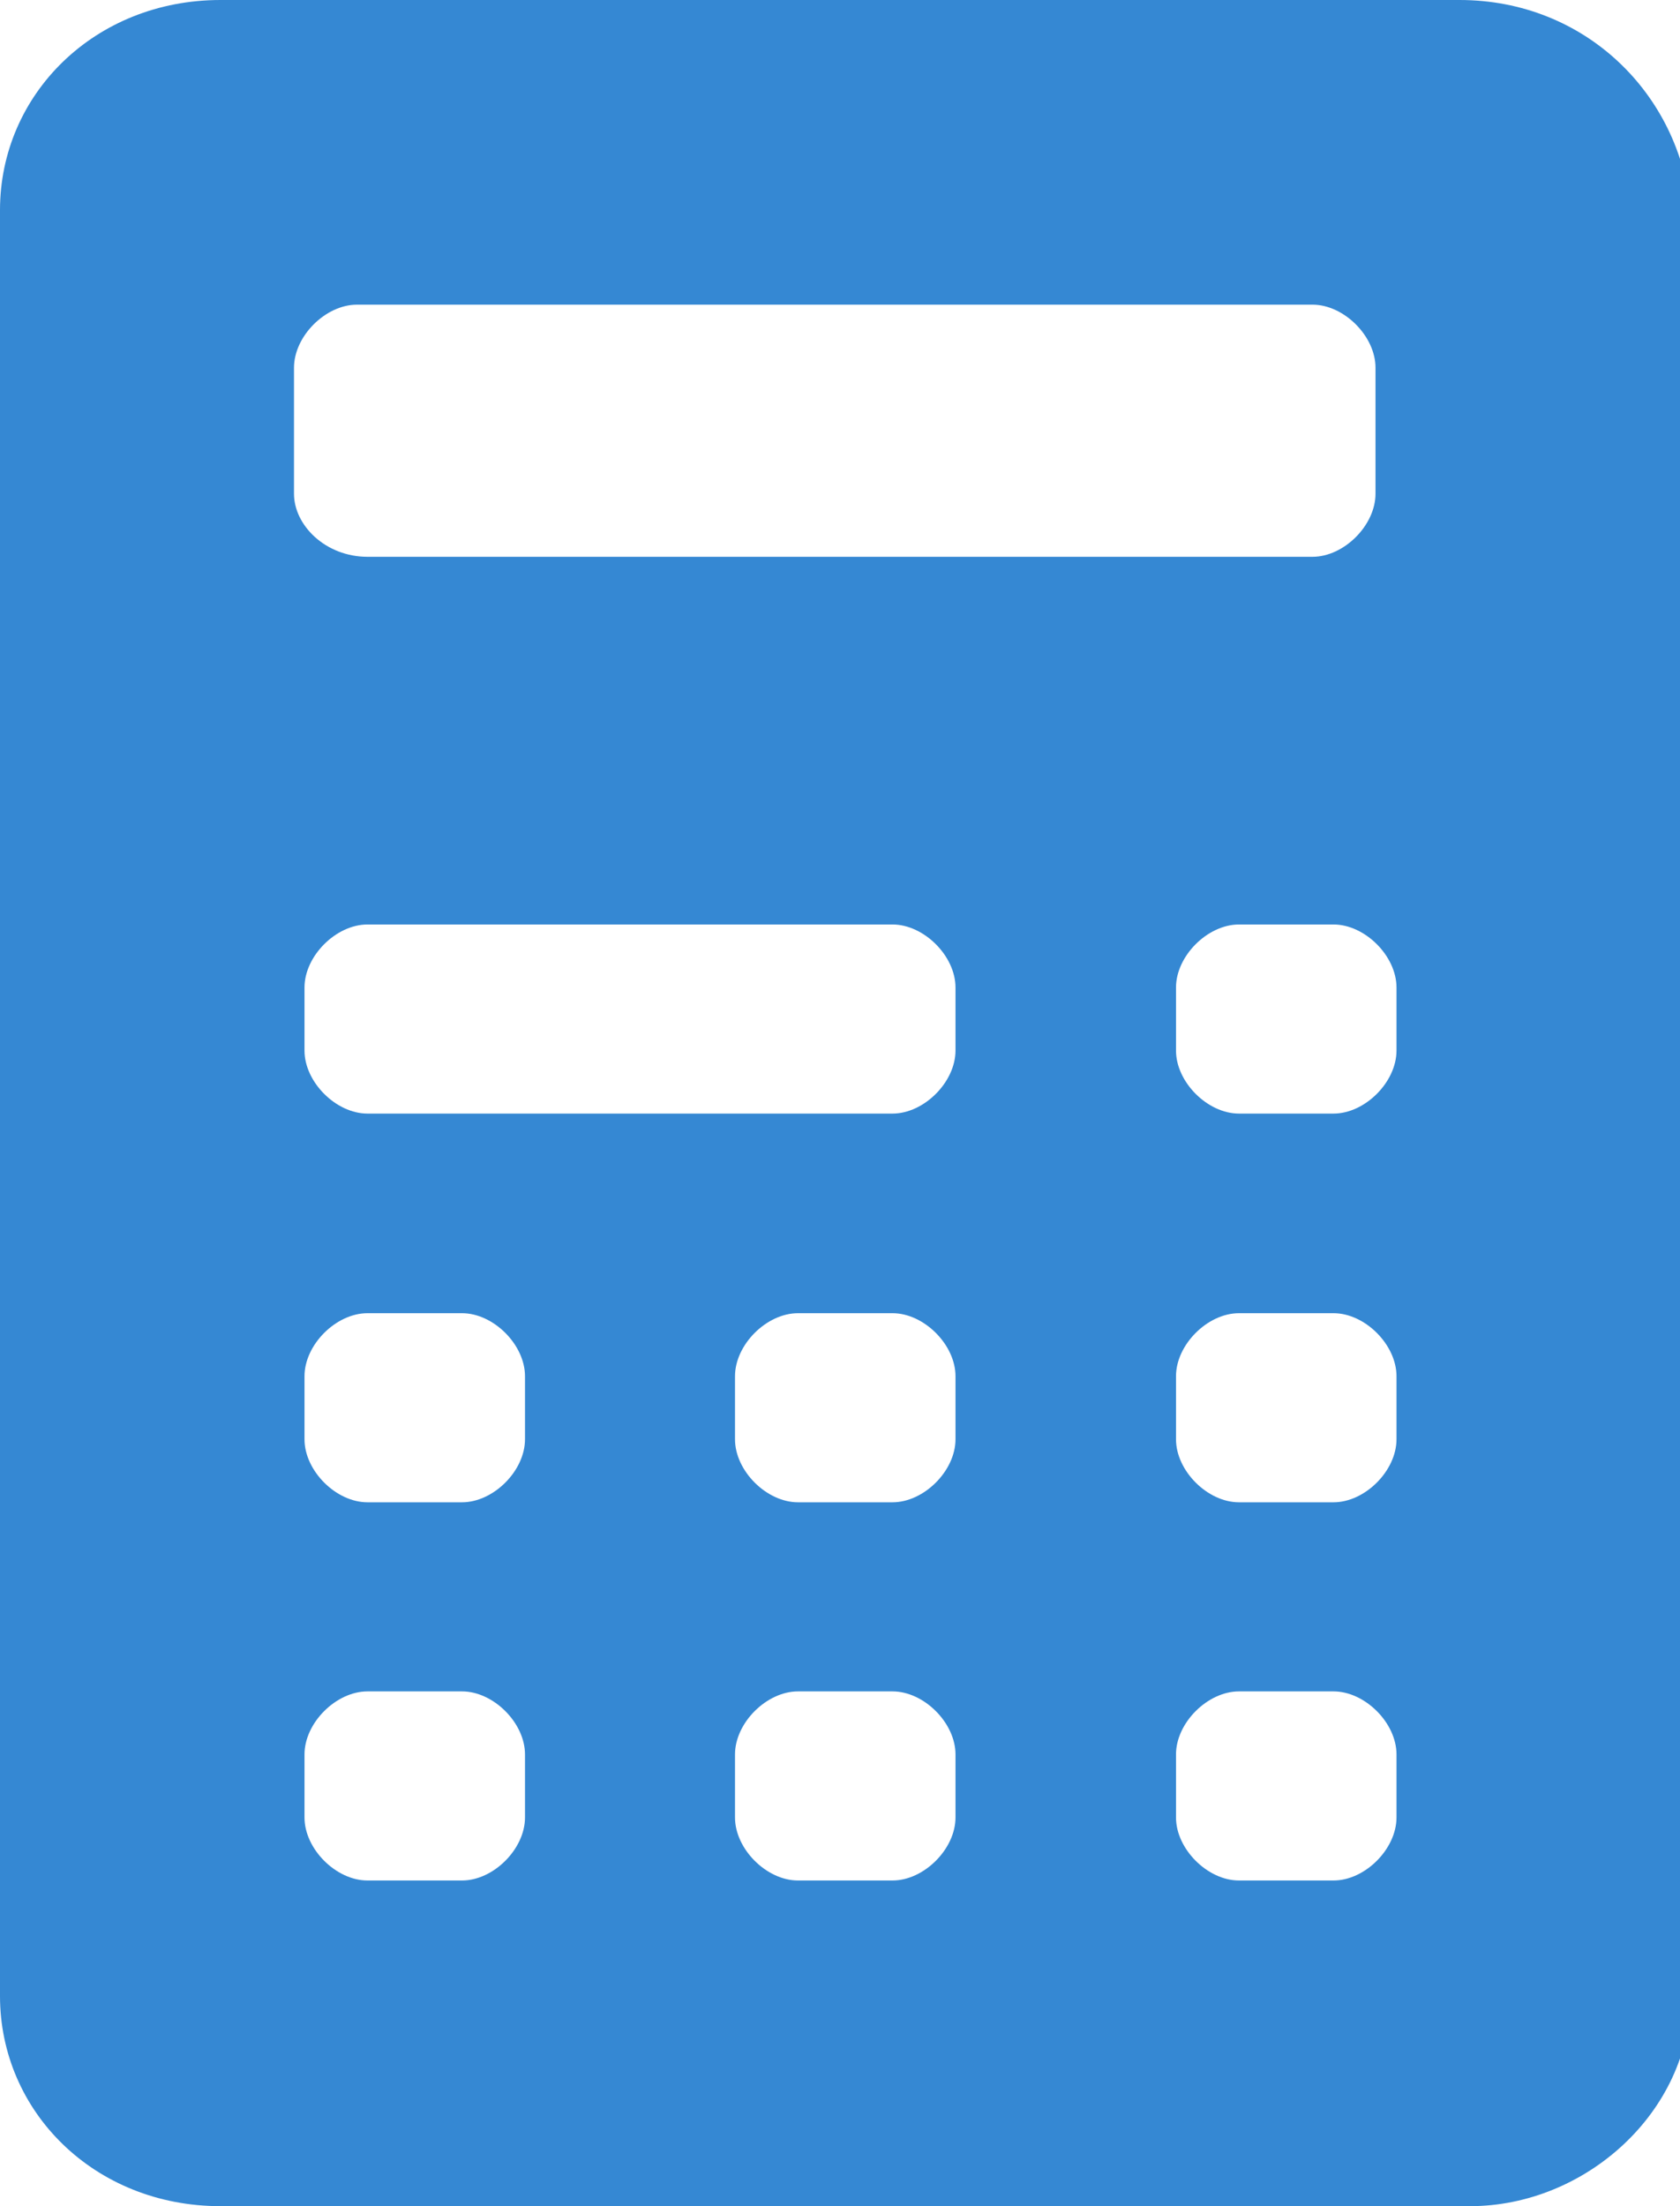 <?xml version="1.0" encoding="utf-8"?>
<!-- Generator: Adobe Illustrator 19.2.0, SVG Export Plug-In . SVG Version: 6.00 Build 0)  -->
<svg version="1.1" id="Forma_1_1_" xmlns="http://www.w3.org/2000/svg" xmlns:xlink="http://www.w3.org/1999/xlink" x="0px" y="0px"
	 viewBox="0 0 16 21" enable-background="new 0 0 16 21" xml:space="preserve">
<g id="Forma_1">
	<g>
		<path fill-rule="evenodd" clip-rule="evenodd" fill="#3588D3" d="M13.9,0H2.1C0.9,0,0,0.9,0,2v17c0,1.1,0.9,2,2.1,2h11.9
			c1.1,0,2.1-0.9,2.1-2V2C16,0.9,15.1,0,13.9,0z M2.8,3.5c0-0.3,0.3-0.6,0.6-0.6h9.1c0.3,0,0.6,0.3,0.6,0.6v1.2
			c0,0.3-0.3,0.6-0.6,0.6H3.5C3.1,5.3,2.8,5,2.8,4.7V3.5z M5,17.3c0,0.3-0.3,0.6-0.6,0.6H3.5c-0.3,0-0.6-0.3-0.6-0.6v-0.6
			c0-0.3,0.3-0.6,0.6-0.6h0.9c0.3,0,0.6,0.3,0.6,0.6V17.3z M5,13.7c0,0.3-0.3,0.6-0.6,0.6H3.5c-0.3,0-0.6-0.3-0.6-0.6v-0.6
			c0-0.3,0.3-0.6,0.6-0.6h0.9c0.3,0,0.6,0.3,0.6,0.6V13.7z M9.1,17.3c0,0.3-0.3,0.6-0.6,0.6H7.6c-0.3,0-0.6-0.3-0.6-0.6v-0.6
			c0-0.3,0.3-0.6,0.6-0.6h0.9c0.3,0,0.6,0.3,0.6,0.6V17.3z M9.1,13.7c0,0.3-0.3,0.6-0.6,0.6H7.6C7.3,14.3,7,14,7,13.7v-0.6
			c0-0.3,0.3-0.6,0.6-0.6h0.9c0.3,0,0.6,0.3,0.6,0.6V13.7z M9.1,10c0,0.3-0.3,0.6-0.6,0.6h-5c-0.3,0-0.6-0.3-0.6-0.6V9.4
			c0-0.3,0.3-0.6,0.6-0.6h5c0.3,0,0.6,0.3,0.6,0.6V10z M13.3,17.3c0,0.3-0.3,0.6-0.6,0.6h-0.9c-0.3,0-0.6-0.3-0.6-0.6v-0.6
			c0-0.3,0.3-0.6,0.6-0.6h0.9c0.3,0,0.6,0.3,0.6,0.6V17.3z M13.3,13.7c0,0.3-0.3,0.6-0.6,0.6h-0.9c-0.3,0-0.6-0.3-0.6-0.6v-0.6
			c0-0.3,0.3-0.6,0.6-0.6h0.9c0.3,0,0.6,0.3,0.6,0.6V13.7z M13.3,10c0,0.3-0.3,0.6-0.6,0.6h-0.9c-0.3,0-0.6-0.3-0.6-0.6V9.4
			c0-0.3,0.3-0.6,0.6-0.6h0.9c0.3,0,0.6,0.3,0.6,0.6V10z"/>
	</g>
</g>
</svg>
